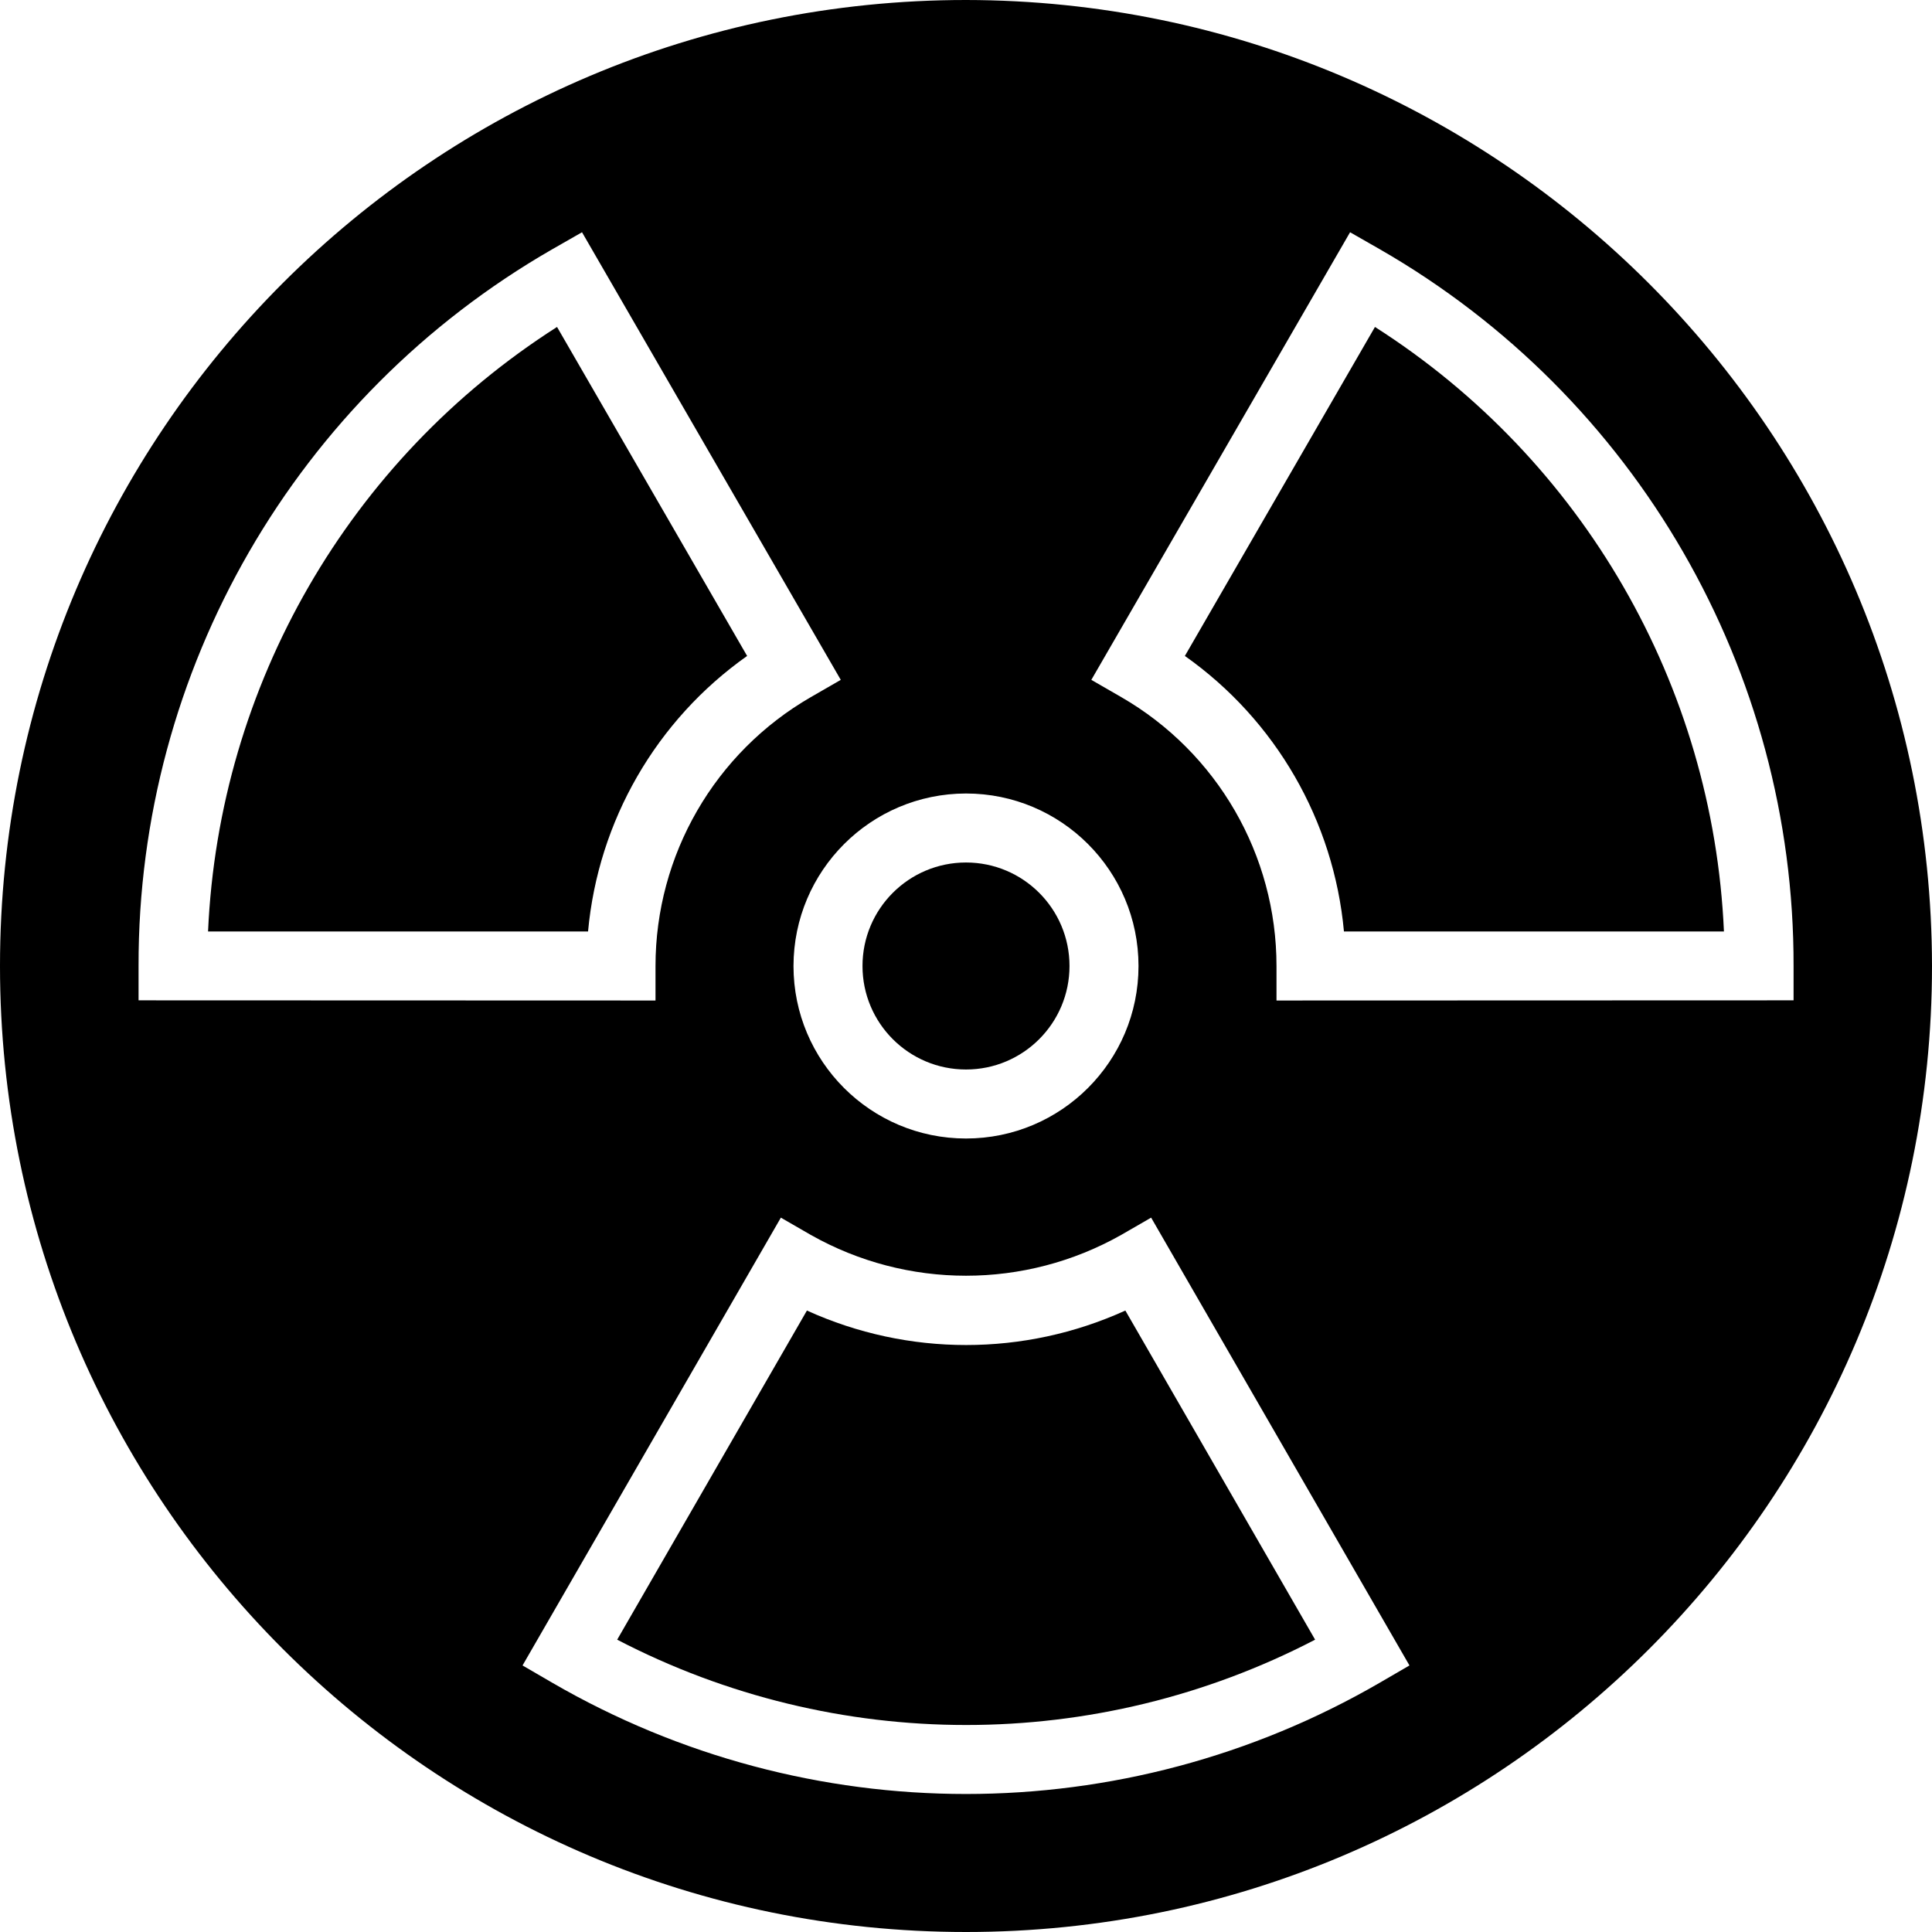 <svg height="448pt" viewBox="0 0 448 448" width="448pt" xmlns="http://www.w3.org/2000/svg"><path d="m187.113 303.895-44 76.32c50.723 26.379 111.117 26.379 161.84 0l-44-76.32c-23.461 10.66-50.383 10.66-73.84 0zm0 0"/><path d="m318.832 75.816-44.078 76.289c21.055 14.871 34.535 38.223 36.887 63.895h88.113c-2.52-57.121-32.715-109.434-80.922-140.184zm0 0"/><path d="m173.246 152.105-44.078-76.289c-48.207 30.75-78.402 83.062-80.922 140.184h88.113c2.352-25.672 15.832-49.023 36.887-63.895zm0 0"/><path d="m224 0c-123.711 0-224 100.289-224 224s100.289 224 224 224 224-100.289 224-224c-.141-123.652-100.348-223.859-224-224zm0 184c22.09 0 40 17.91 40 40s-17.91 40-40 40-40-17.91-40-40c.027-22.082 17.918-39.973 40-40zm-191.871 47.961v-7.961c-.141-68.59 36.461-132 95.918-166.191l6.914-3.953 60 103.793-6.938 4c-22.285 12.855-36.02 36.625-36.023 62.352v8zm287.824 158.23c-59.34 34.41-132.566 34.41-191.906 0l-6.879-4 59.902-103.84 6.93 4c22.34 12.625 49.66 12.625 72 0l6.93-4 59.902 103.84zm-23.953-158.191v-8c0-25.723-13.723-49.492-36-62.352l-6.938-4 60-103.793 6.914 3.953c59.461 34.188 96.062 97.602 95.926 166.191v7.961zm0 0"/><path d="m248 224c0 13.254-10.746 24-24 24s-24-10.746-24-24 10.746-24 24-24 24 10.746 24 24zm0 0"/></svg>
